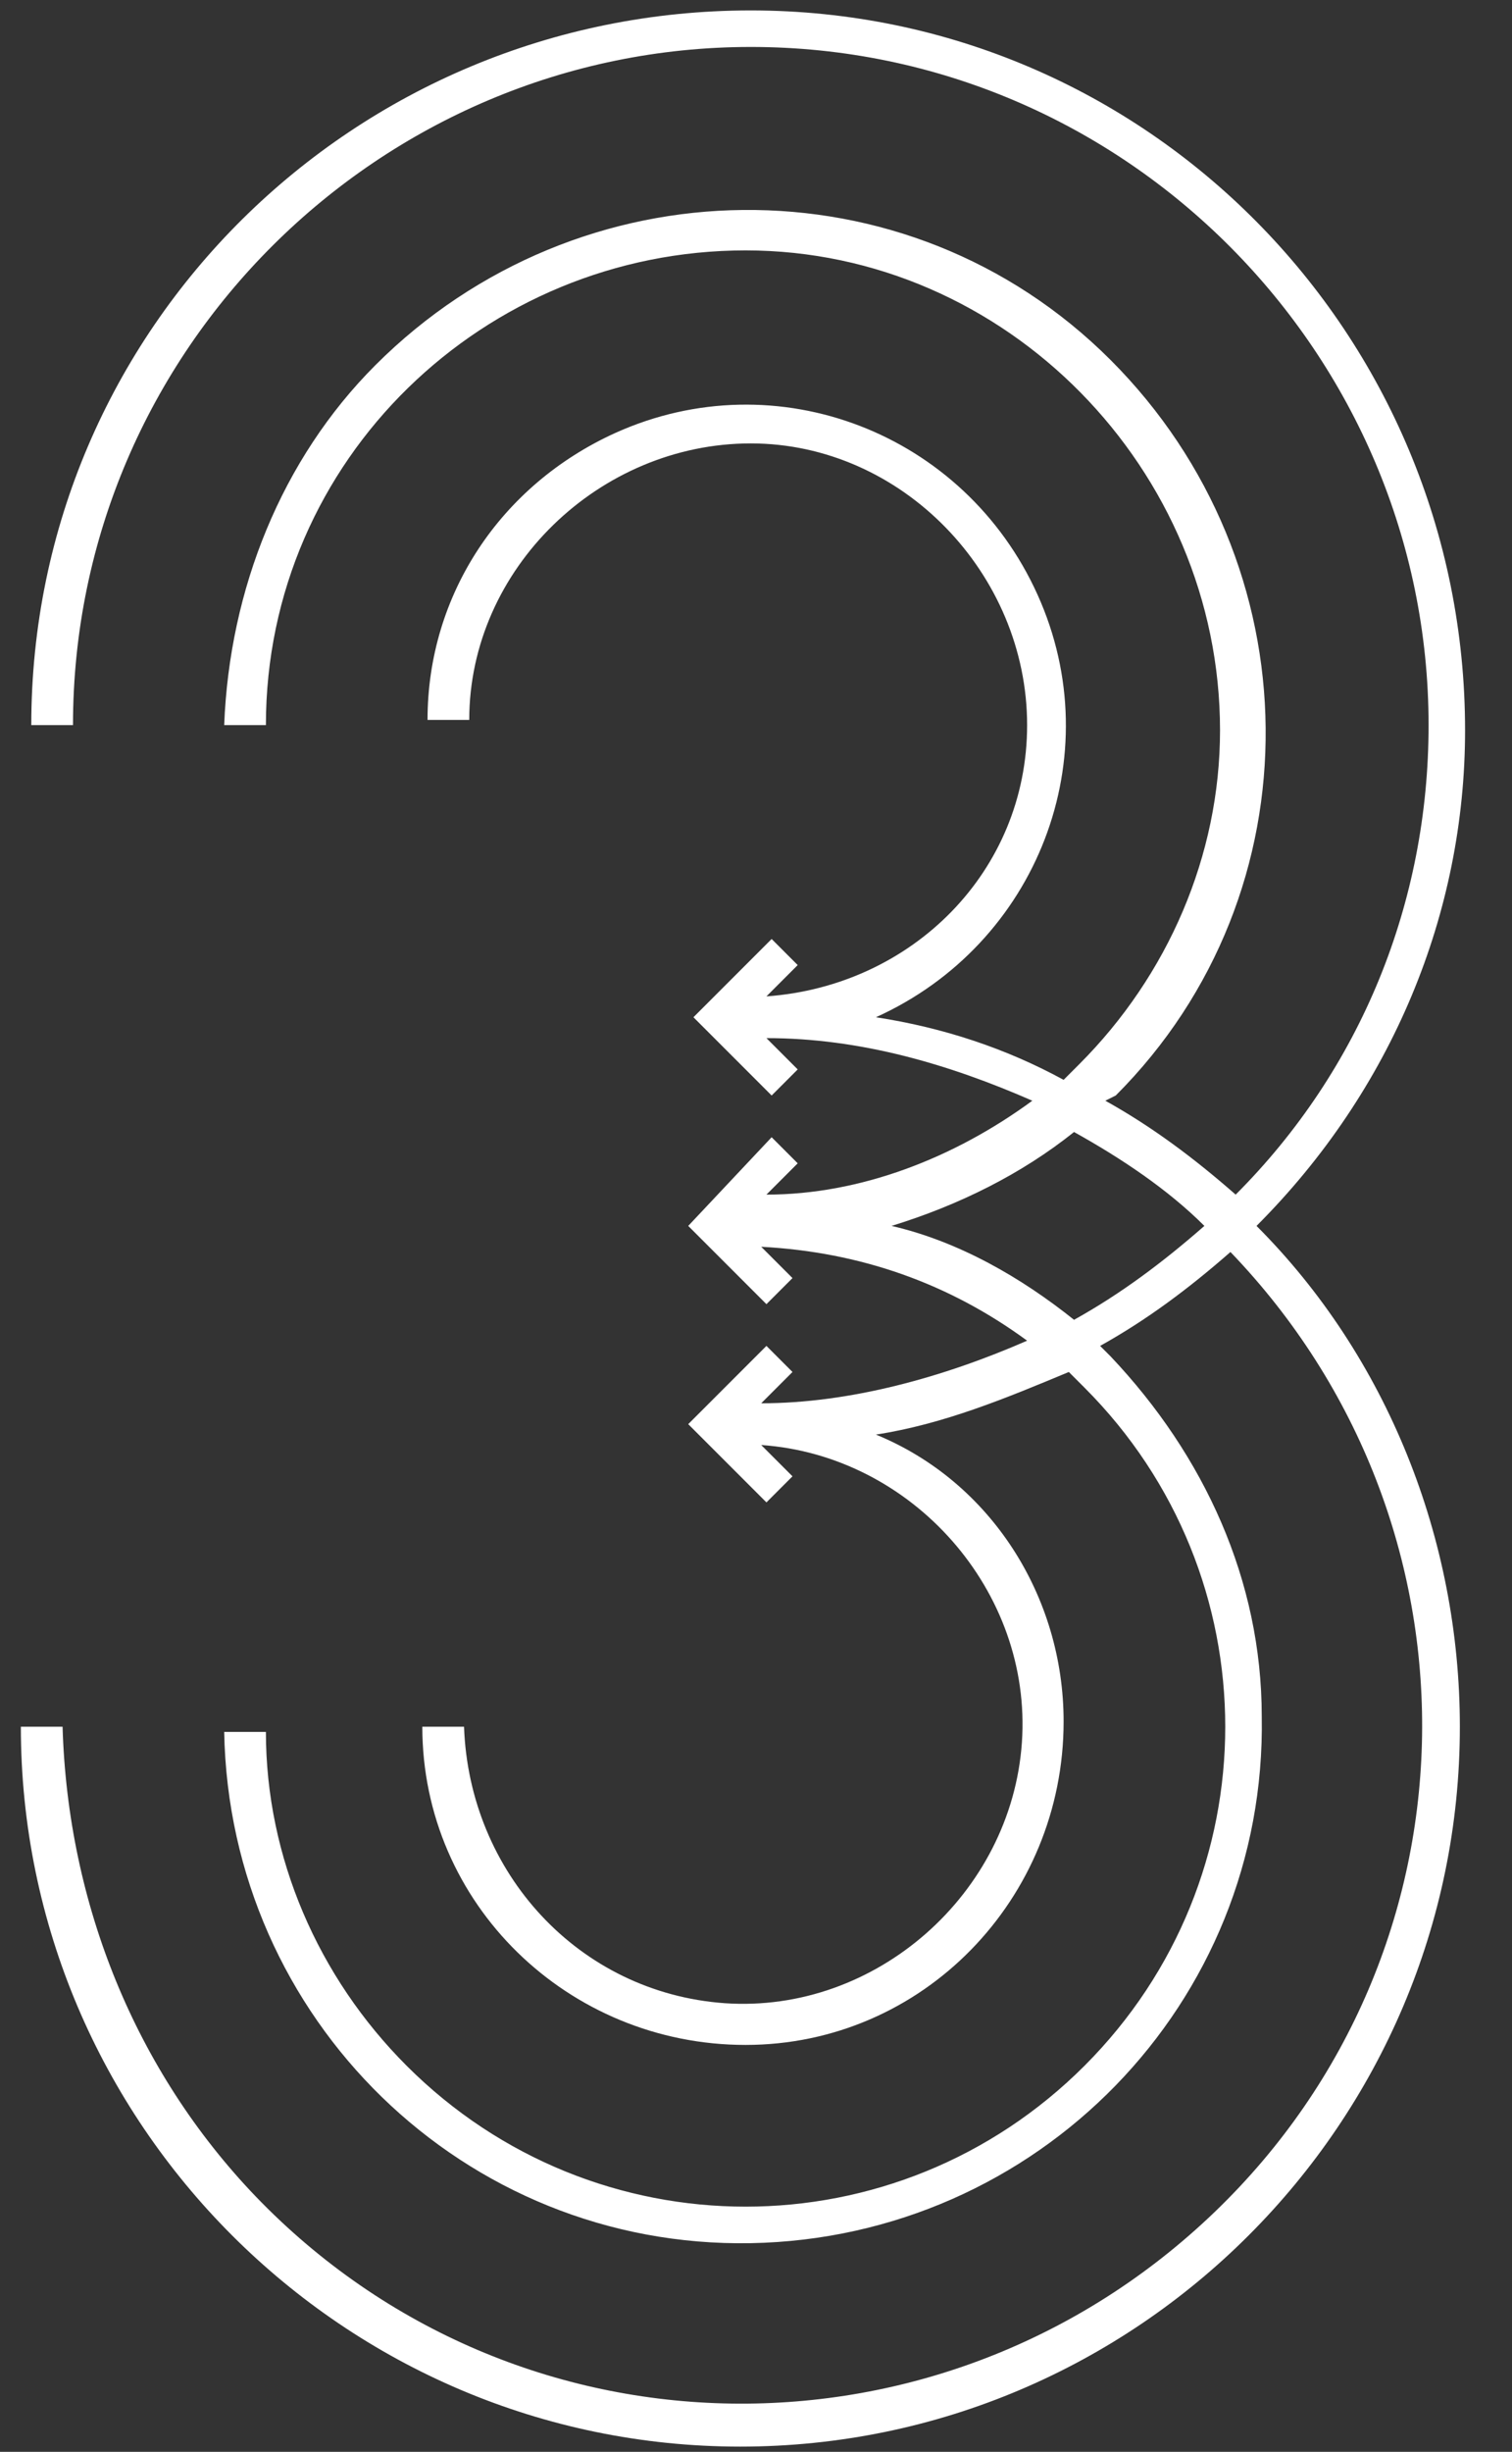 <?xml version="1.0" encoding="utf-8"?>
<!-- Generator: Adobe Illustrator 26.3.1, SVG Export Plug-In . SVG Version: 6.00 Build 0)  -->
<svg version="1.1" id="Layer_1" xmlns="http://www.w3.org/2000/svg" xmlns:xlink="http://www.w3.org/1999/xlink" x="0px" y="0px"
	 viewBox="0 0 29 47" style="enable-background:new 0 0 29 47;" xml:space="preserve">
<rect x="0" y="0" width="29" height="47" fill="#333333" stroke="none"/>
<style type="text/css">
	.st0{fill:#FFFFFF;}
</style>
<path class="st0" d="M28.1,14c0-7.6-6.1-13.8-13.7-13.8S0.6,6.3,0.6,13.9h0.8c0-7.2,5.9-13,13-13c7.2,0,13,5.9,13,13
	c0,3.4-1.3,6.6-3.7,9c-0.8-0.7-1.6-1.3-2.5-1.8l0.2-0.1c3.9-3.9,3.8-10.2-0.1-14.1S11.1,3.1,7.2,7c-1.8,1.8-2.8,4.3-2.9,6.9h0.8
	c0-5.1,4.2-9.1,9.2-9.1S23.4,9,23.4,14c0,2.4-1,4.7-2.7,6.4l-0.3,0.3c-1.1-0.6-2.3-1-3.6-1.2c3.1-1.4,4.5-5,3.1-8.1s-5-4.5-8.1-3.1
	c-2.2,1-3.6,3.1-3.6,5.5H9c0-2.9,2.5-5.3,5.4-5.3s5.3,2.5,5.3,5.4c0,2.8-2.2,5-5,5.2l0.6-0.6L14.8,18l-1.5,1.5l1.5,1.5l0.5-0.5
	l-0.6-0.6c1.8,0,3.5,0.5,5.1,1.2c-1.5,1.1-3.3,1.8-5.1,1.8l0.6-0.6l-0.5-0.5l-1.6,1.7l1.5,1.5l0.5-0.5l-0.6-0.6
	c1.9,0.1,3.6,0.7,5.1,1.8c-1.6,0.7-3.4,1.2-5.1,1.2l0.6-0.6l-0.5-0.5l-1.5,1.5l1.5,1.5l0.5-0.5l-0.6-0.6c2.9,0.2,5.2,2.8,5,5.7
	s-2.8,5.2-5.7,5c-2.8-0.2-4.9-2.5-5-5.3H8.1c0,3.4,2.8,6.1,6.2,6.1s6.1-2.8,6.1-6.2c0-2.4-1.4-4.6-3.6-5.5c1.3-0.2,2.5-0.7,3.7-1.2
	l0.3,0.3c3.6,3.6,3.6,9.4,0,13s-9.4,3.6-13,0c-1.7-1.7-2.7-4-2.7-6.4H4.3c0.1,5.5,4.6,9.9,10.1,9.8s9.9-4.6,9.8-10.1
	c0-2.6-1.1-5-2.9-6.9l-0.2-0.2c0.9-0.5,1.7-1.1,2.5-1.8c5,5.2,4.9,13.4-0.3,18.4S9.9,47.3,4.9,42.1c-2.3-2.4-3.6-5.6-3.7-9H0.4
	c0,7.6,6.2,13.8,13.8,13.8S28,40.7,28,33.1c0-3.6-1.4-7.1-3.9-9.6C26.7,20.9,28.1,17.5,28.1,14z M20.6,25.3c-1-0.8-2.2-1.5-3.5-1.8
	c1.3-0.4,2.5-1,3.5-1.8c0.9,0.5,1.8,1.1,2.5,1.8C22.3,24.2,21.5,24.8,20.6,25.3z"/>
</svg>
